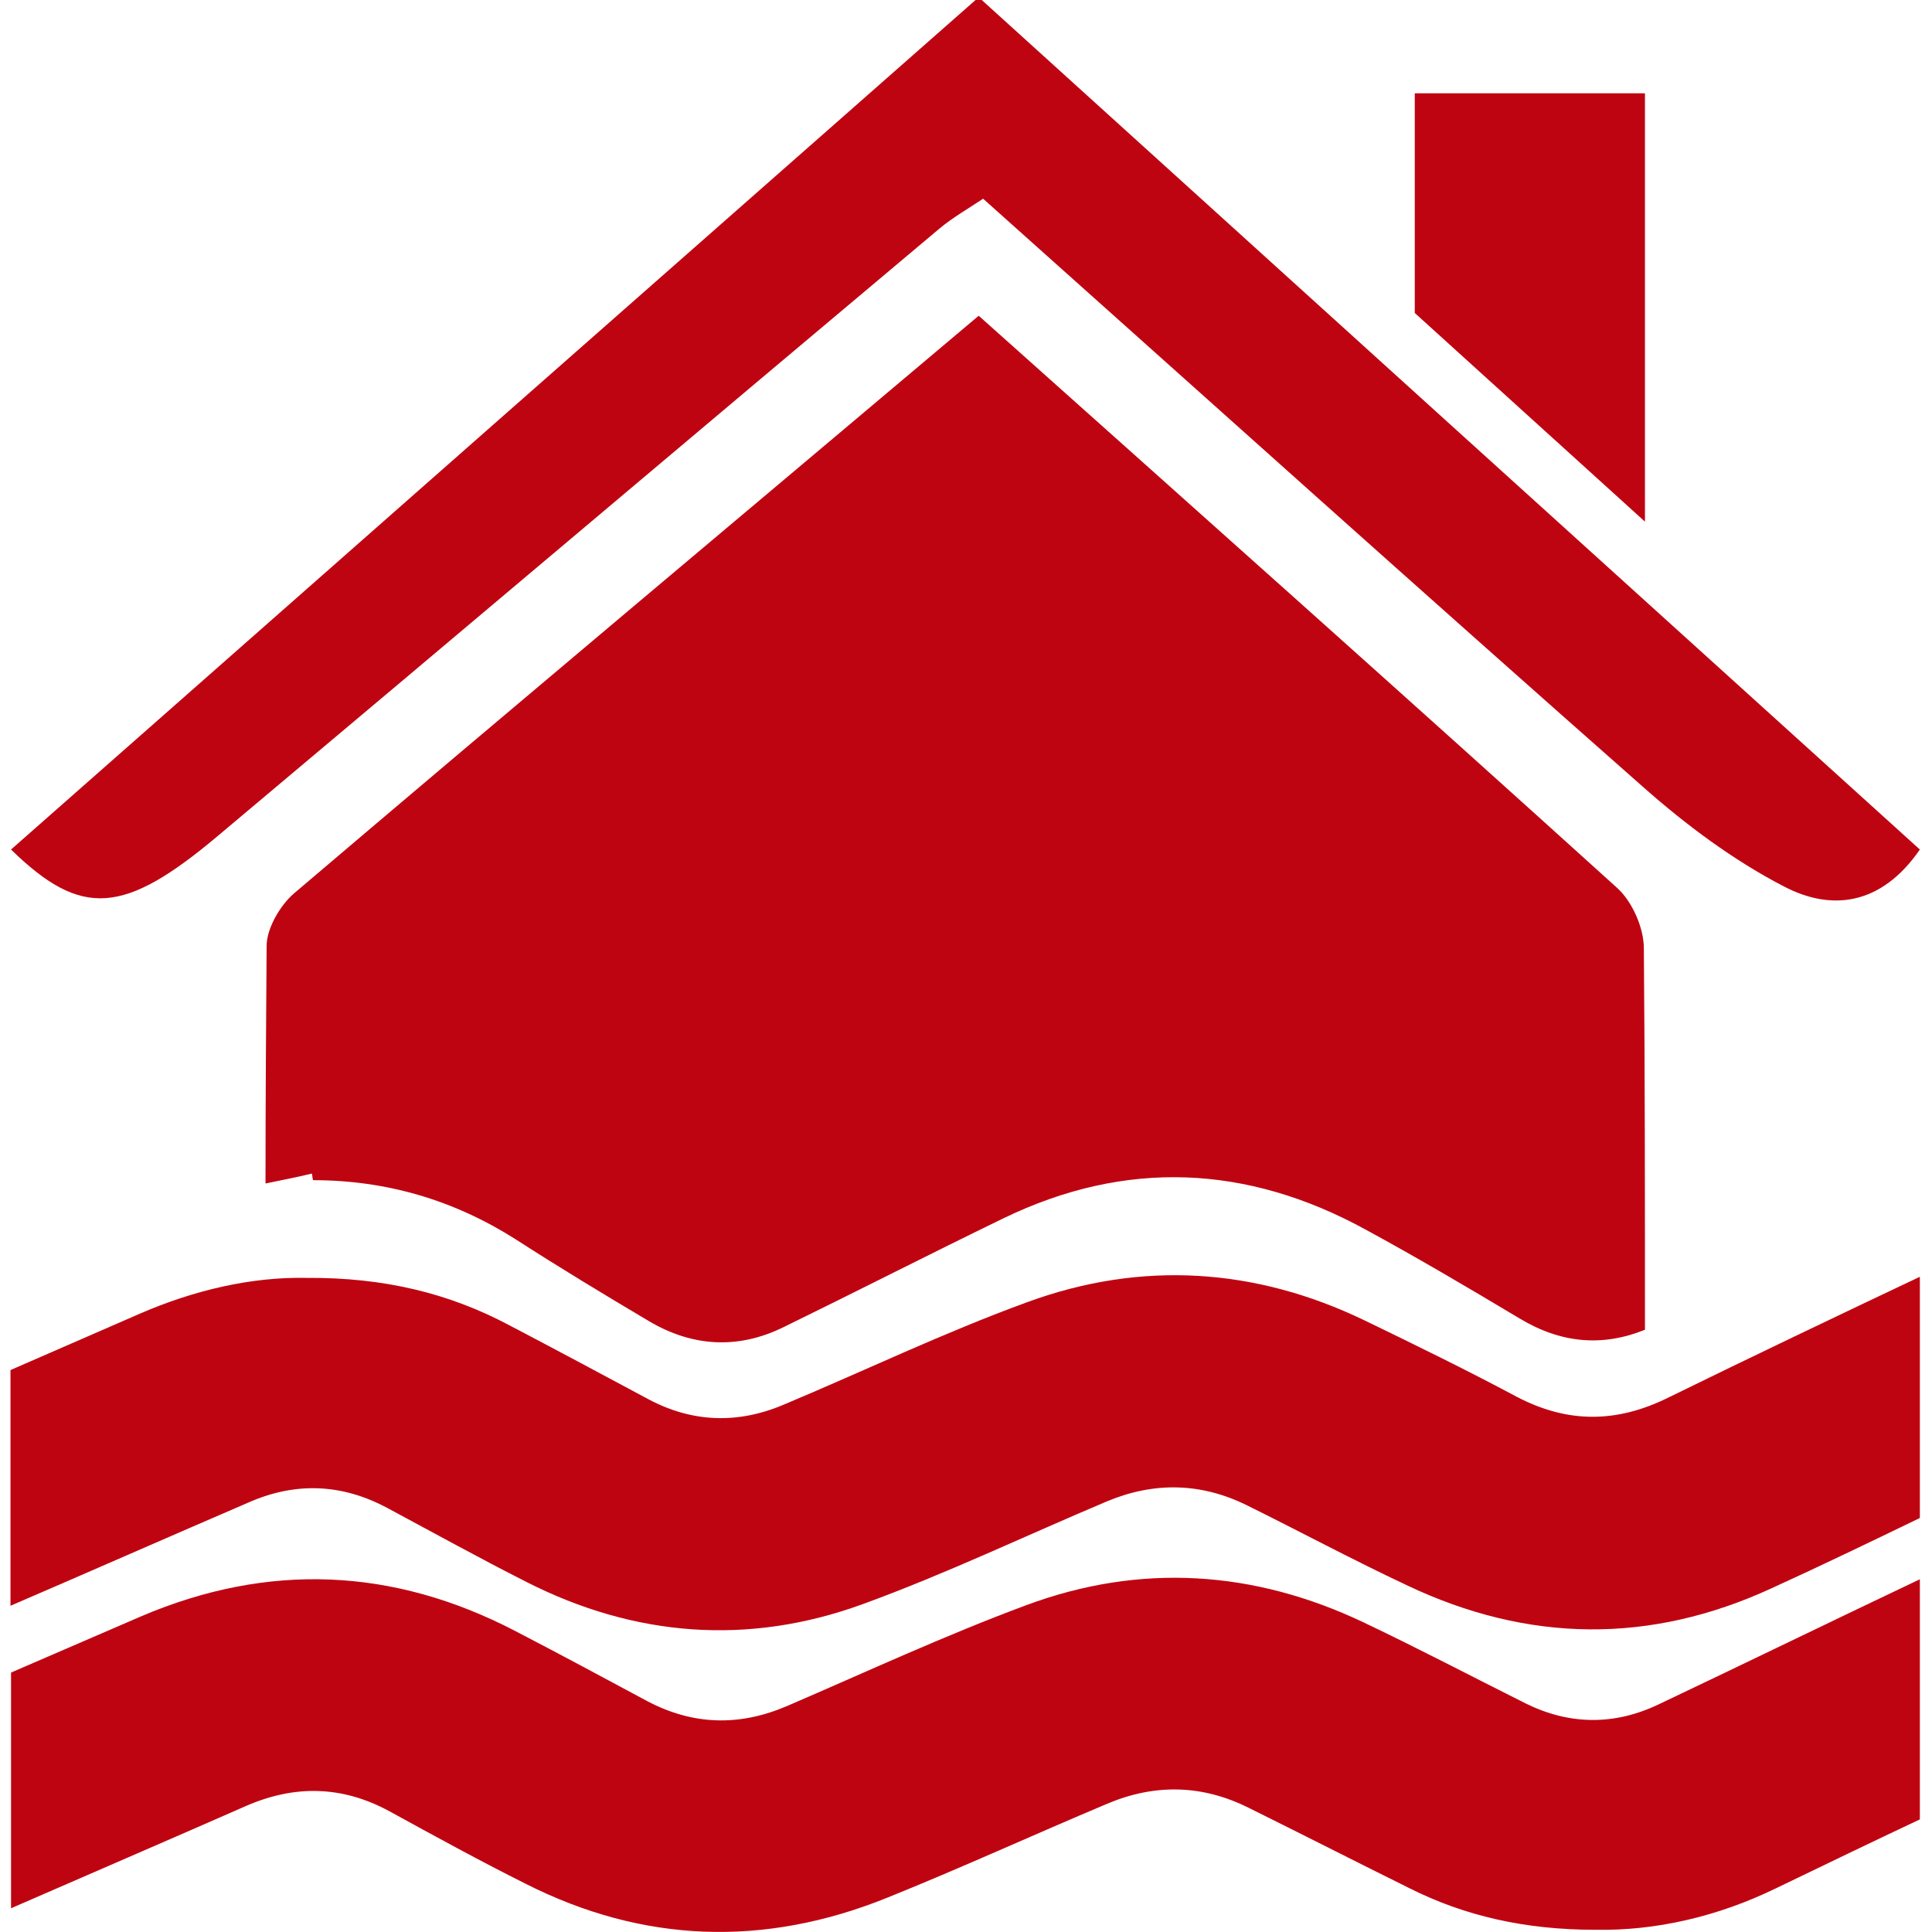 <?xml version="1.0" encoding="utf-8"?>
<!-- Generator: Adobe Illustrator 22.0.1, SVG Export Plug-In . SVG Version: 6.00 Build 0)  -->
<svg version="1.1" id="Capa_1" xmlns="http://www.w3.org/2000/svg" xmlns:xlink="http://www.w3.org/1999/xlink" x="0px" y="0px"
	 viewBox="0 0 350 350" style="enable-background:new 0 0 350 350;" xml:space="preserve">
<style type="text/css">
	.st0{fill:#BF0411;}
</style>
<path class="st0" d="M39.5,151.4c43.6-36.6,87.1-73.4,130.7-110c2.4-2,5.2-3.6,7.9-5.4c40.3,36,79.8,71.5,119.6,106.6
	c7.8,6.9,16.4,13.3,25.5,18c8.4,4.4,17.5,3.6,24.6-6.7C291.2,102.7,234.9,51.7,177.3-0.5C118.1,51.6,60.1,102.7,2,153.9
	C14.8,166.4,22.5,165.7,39.5,151.4z"/>
<path class="st0" d="M298,16.9h-41.7v39.8c13.9,12.6,27.8,25.2,41.7,37.8V16.9z"/>
<g>
	<path class="st0" d="M56.5,212.6c0.1,0.4,0.1,0.8,0.2,1.2c13.3,0,25.5,3.6,36.7,10.7c7.9,5.1,16,10,24.1,14.8
		c7.9,4.7,16.2,5.2,24.5,1.1c13.3-6.5,26.4-13.2,39.8-19.7c22.1-10.7,44.1-9.7,65.5,2c9.4,5.1,18.7,10.6,27.9,16.1
		c7.6,4.6,15.1,5.2,22.8,2.1c0-23,0-46.1-0.2-69.1c0-3.7-2.1-8.5-4.9-11c-38-34.4-76.2-68.4-115.6-103.6
		C135.1,92.8,94,127.2,53.2,161.9c-2.5,2.2-4.9,6.3-4.9,9.5c-0.1,14.3-0.2,28.7-0.2,43C50.9,213.8,53.7,213.3,56.5,212.6z"/>
</g>
<path class="st0" d="M347.8,231.3c-15.2,7.2-30.5,14.5-45.6,21.9c-9.3,4.6-18.2,4.7-27.5-0.2c-9-4.8-18.2-9.3-27.5-13.8
	c-19.7-9.5-40.4-10.9-61.1-3.3c-15.1,5.5-29.4,12.4-44.2,18.6c-8.3,3.5-16.5,3.2-24.4-1c-8.4-4.5-16.8-9-25.2-13.4
	c-10.9-5.8-22.7-8.7-36.8-8.6c-9.9-0.2-20.3,2.2-30.2,6.5c-7.8,3.4-15.6,6.8-23.4,10.2v42.7c14.4-6.2,28.7-12.5,43.1-18.7
	c8.6-3.8,17-3.4,25.2,1c8.4,4.5,16.7,9.1,25.2,13.4c19.5,9.9,40.1,11.6,60.9,4c15.1-5.5,29.5-12.4,44.2-18.6
	c8.6-3.6,17.1-3.4,25.4,0.7c9.7,4.8,19.2,9.9,29,14.5c21.9,10.4,44,10.7,66.1,0.5c9-4.1,17.9-8.4,26.8-12.7L347.8,231.3L347.8,231.3
	z"/>
<path class="st0" d="M347.8,286.1c-15.8,7.5-31.6,15.2-47.4,22.7c-8,3.8-16.1,3.7-24-0.2c-9.8-4.9-19.5-10-29.4-14.7
	c-19.8-9.4-40.4-10.8-61.1-3.1c-14.8,5.5-29,12.1-43.4,18.3c-8.7,3.7-17,3.4-25.2-0.9c-8-4.3-16-8.6-24.1-12.8
	c-22-11.4-44.6-12.4-67.6-2.6C17.7,296.2,9.9,299.6,2,303v42.7c14.2-6.2,28.4-12.3,42.5-18.5c8.9-3.9,17.5-3.7,26,0.9
	c8.2,4.5,16.4,9,24.8,13.2c21.2,10.7,43.1,11.5,65.4,2.5c13.4-5.4,26.5-11.4,39.8-17c8.7-3.7,17.3-3.5,25.7,0.7
	c9.7,4.8,19.3,9.7,29,14.5c10.1,5.1,21.1,7.6,33.8,7.6c11,0.2,22.2-2.4,32.7-7.5c8.7-4.2,17.4-8.4,26.1-12.5L347.8,286.1
	L347.8,286.1z"/>
</svg>
